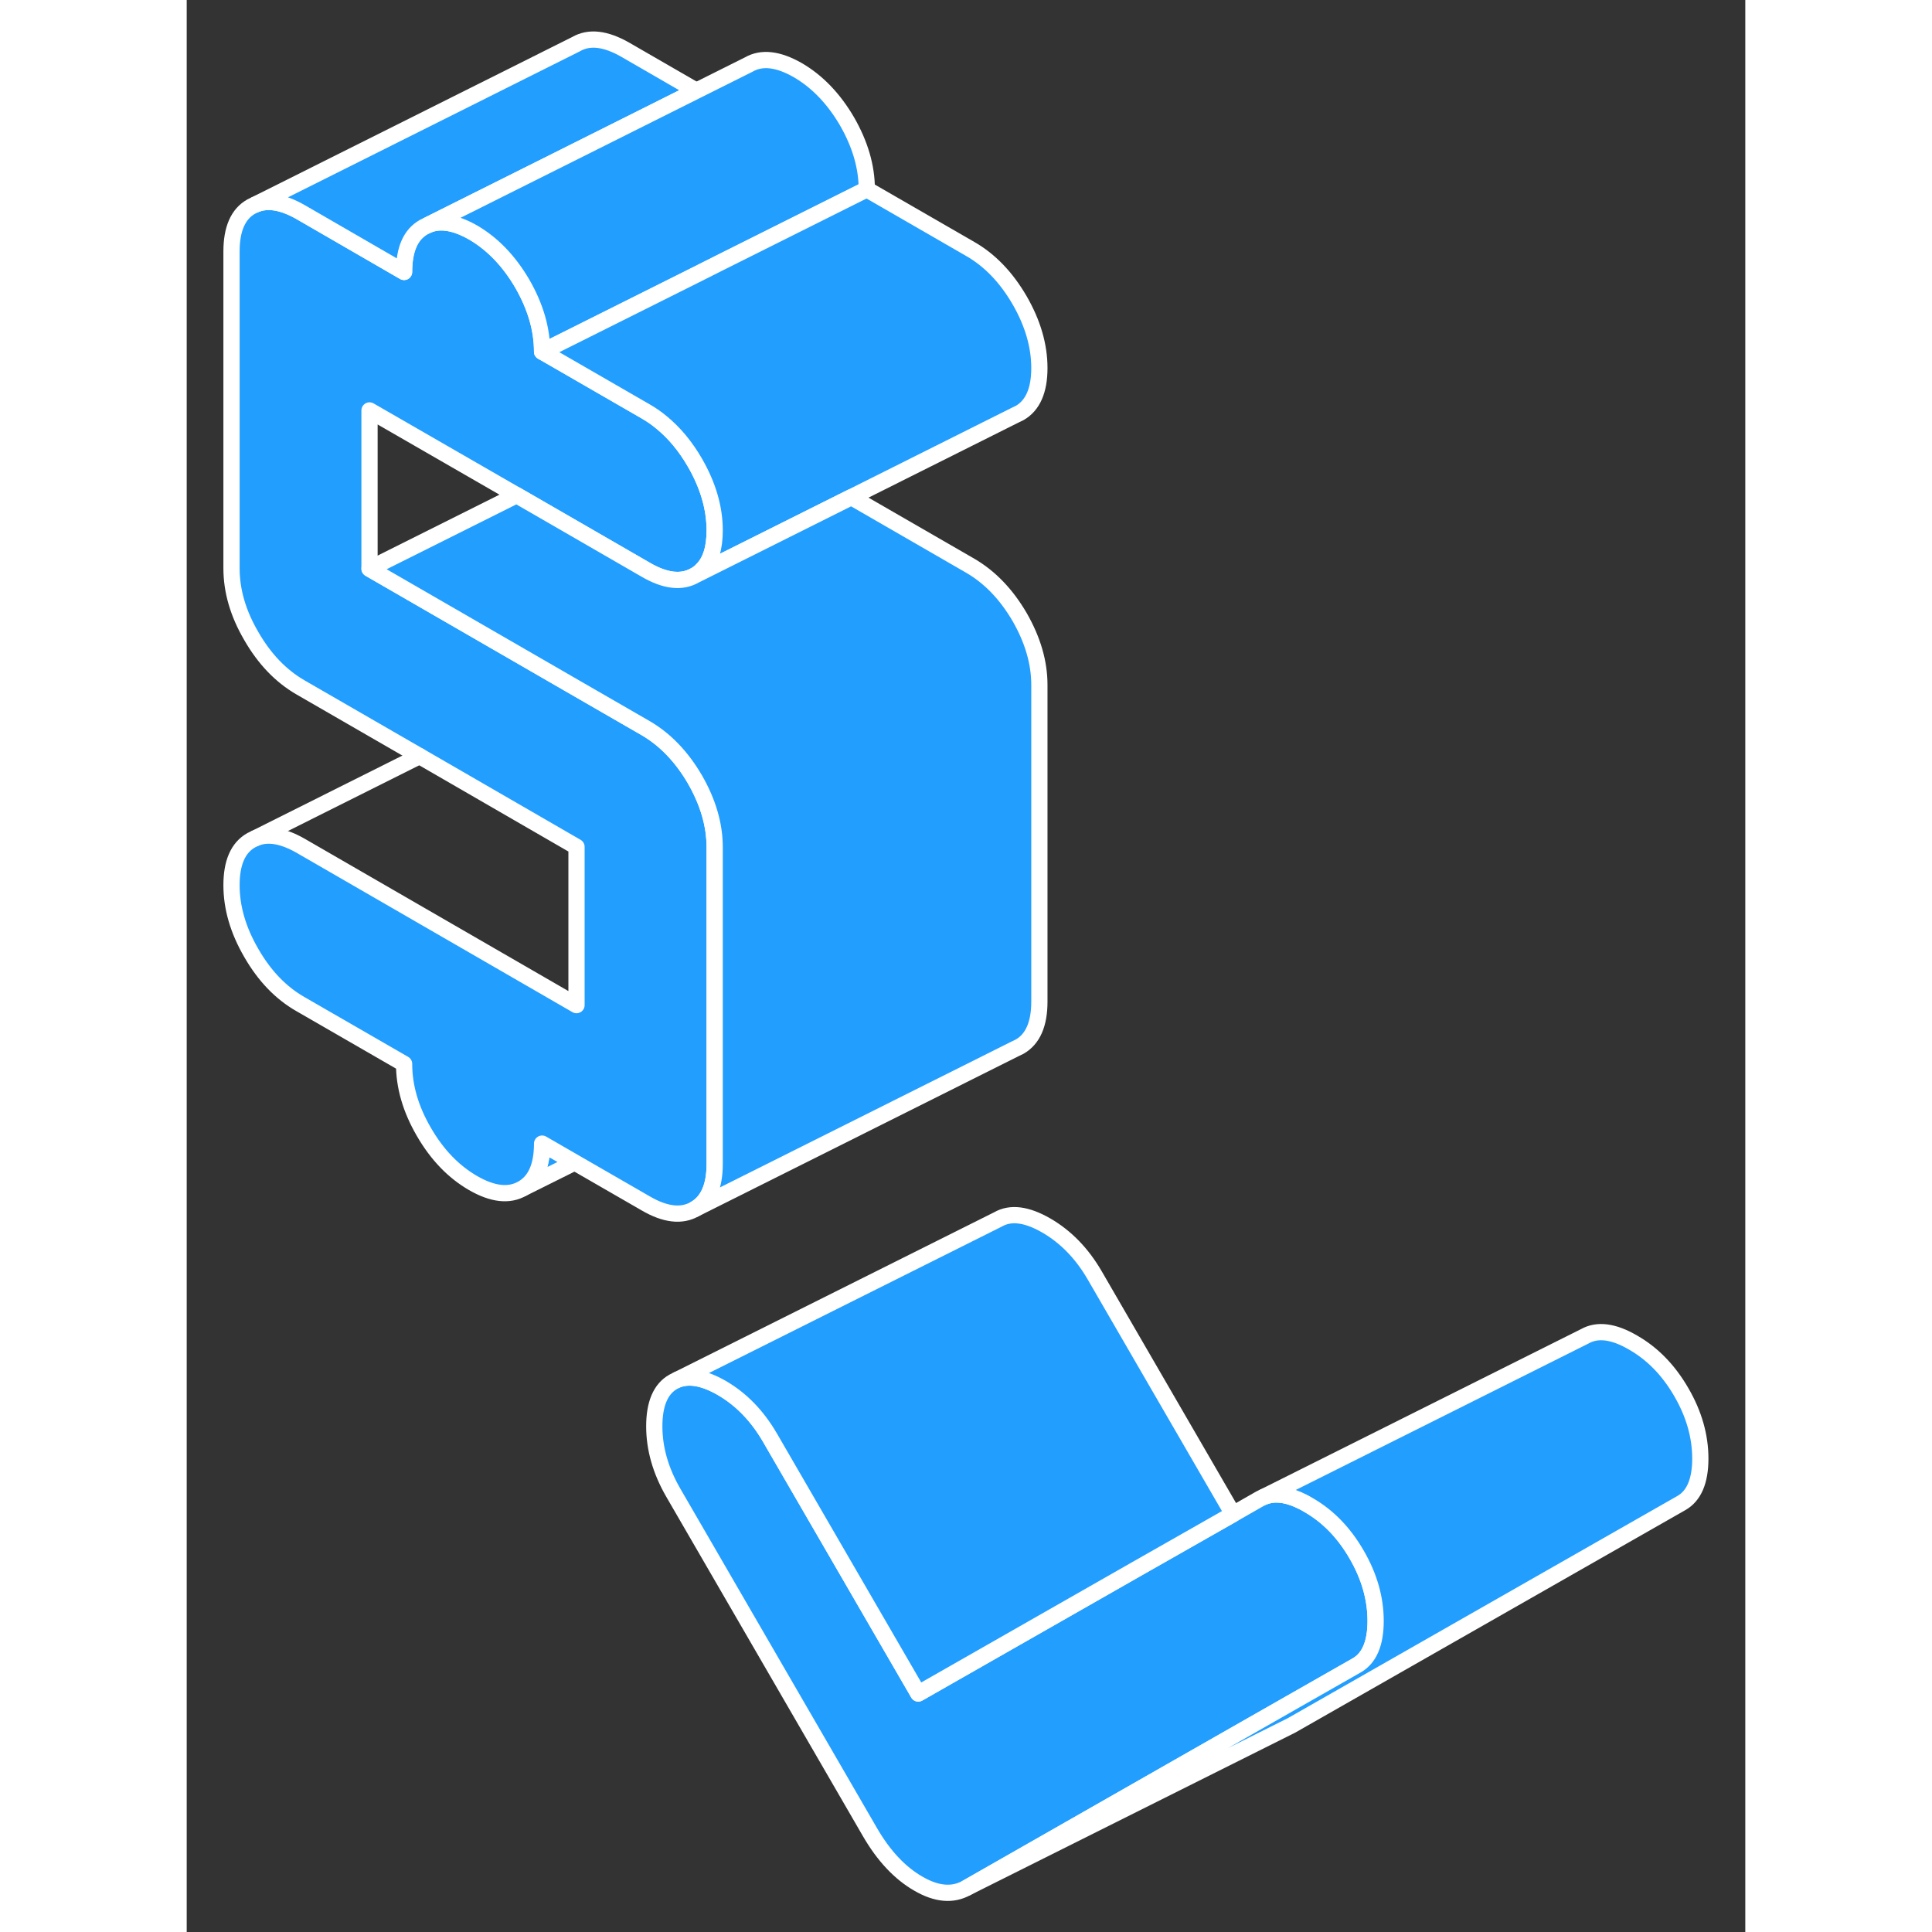 <svg width="48" height="48" viewBox="0 0 96 119" fill="#229EFF" xmlns="http://www.w3.org/2000/svg" stroke-width="1px" stroke-linecap="round" stroke-linejoin="round"><rect x="0" y="0" width="96" height="119" fill="#333333" stroke="none"/><path d="M73.23 99.84C73.23 101.22 72.84 102.14 72.06 102.58L65.57 106.28L48.04 116.28C47.19 116.76 46.19 116.68 45.06 116.02C43.93 115.37 42.93 114.31 42.08 112.84L29.97 91.94C29.19 90.59 28.8 89.23 28.8 87.85C28.8 86.47 29.19 85.55 29.97 85.11L30.23 84.98C30.97 84.7 31.87 84.87 32.94 85.48C34.15 86.18 35.14 87.2 35.92 88.54L45.06 104.31L58.49 96.65L64.45 93.26L66.11 92.31L66.34 92.2C66.94 91.96 67.64 92.01 68.46 92.37C68.66 92.46 68.87 92.56 69.08 92.69C70.29 93.38 71.28 94.4 72.06 95.75C72.84 97.09 73.23 98.46 73.23 99.84Z" stroke="white" stroke-miterlimit="10" stroke-linecap="round" stroke-linejoin="round"/><path d="M93.23 89.84C93.23 91.22 92.84 92.14 92.06 92.58L68.04 106.28L48.04 116.28L65.57 106.28L72.06 102.58C72.84 102.14 73.23 101.22 73.23 99.84C73.23 98.46 72.84 97.09 72.06 95.75C71.28 94.4 70.29 93.38 69.08 92.69C68.87 92.56 68.66 92.46 68.46 92.37C67.64 92.01 66.94 91.96 66.34 92.2L86.11 82.31C86.89 81.87 87.88 81.99 89.08 82.69C90.29 83.38 91.28 84.4 92.06 85.75C92.84 87.09 93.23 88.46 93.23 89.84Z" stroke="white" stroke-miterlimit="10" stroke-linecap="round" stroke-linejoin="round"/><path d="M23.9 71.6L20.67 73.21C21.48 72.75 21.89 71.83 21.89 70.44L23.9 71.6Z" stroke="white" stroke-miterlimit="10" stroke-linecap="round" stroke-linejoin="round"/><path d="M31.3 48C32.11 49.41 32.52 50.8 32.52 52.19V71.7C32.52 73.08 32.11 74.01 31.3 74.47C30.48 74.94 29.47 74.82 28.27 74.12L23.9 71.6L21.89 70.44C21.89 71.83 21.48 72.75 20.67 73.21C19.85 73.68 18.84 73.56 17.64 72.87C16.43 72.17 15.42 71.12 14.61 69.72C13.79 68.31 13.39 66.92 13.39 65.53L7.01 61.85C5.8 61.16 4.79 60.11 3.98 58.7C3.16 57.29 2.76 55.9 2.76 54.52C2.76 53.14 3.16 52.21 3.98 51.75L4.23 51.63C4.99 51.31 5.92 51.47 7.01 52.09L24.01 61.91V52.16L14.34 46.57L7.01 42.34C5.8 41.64 4.79 40.59 3.98 39.18C3.16 37.78 2.76 36.39 2.76 35V15.49C2.76 14.11 3.16 13.18 3.98 12.72L4.23 12.6C4.99 12.28 5.92 12.44 7.01 13.06L13.39 16.75C13.39 15.36 13.79 14.44 14.61 13.98L14.86 13.86C15.62 13.54 16.55 13.7 17.64 14.32C18.84 15.02 19.85 16.07 20.67 17.47C21.48 18.88 21.89 20.27 21.89 21.66L22.76 22.16L28.27 25.34C28.62 25.54 28.95 25.77 29.26 26.03C30.04 26.67 30.72 27.49 31.3 28.49C32.11 29.89 32.52 31.29 32.52 32.67C32.52 33.76 32.27 34.57 31.76 35.08C31.62 35.22 31.47 35.34 31.3 35.44C30.48 35.91 29.47 35.79 28.27 35.09L20.32 30.5L11.26 25.28V35.03L23.4 42.04L23.52 42.11L28.27 44.85C29.47 45.55 30.48 46.6 31.3 48Z" stroke="white" stroke-miterlimit="10" stroke-linecap="round" stroke-linejoin="round"/><path d="M31.389 5.59L22.759 9.91L14.86 13.86L14.61 13.98C13.79 14.44 13.389 15.36 13.389 16.75L7.01 13.06C5.92 12.44 4.989 12.28 4.229 12.6L23.98 2.72C24.79 2.25 25.799 2.37 27.009 3.06L31.389 5.59Z" stroke="white" stroke-miterlimit="10" stroke-linecap="round" stroke-linejoin="round"/><path d="M41.889 11.66L32.829 16.19L31.259 16.98L22.759 21.23L21.889 21.66C21.889 20.27 21.479 18.88 20.669 17.47C19.849 16.07 18.839 15.02 17.639 14.32C16.549 13.7 15.619 13.54 14.859 13.86L22.759 9.91L31.389 5.59L34.609 3.98C35.419 3.51 36.429 3.63 37.639 4.32C38.839 5.02 39.849 6.07 40.669 7.47C41.479 8.88 41.889 10.27 41.889 11.66Z" stroke="white" stroke-miterlimit="10" stroke-linecap="round" stroke-linejoin="round"/><path d="M52.52 22.67C52.52 24.05 52.11 24.98 51.3 25.44L51.05 25.56L40.94 30.62L31.88 35.15L31.76 35.08C32.27 34.57 32.52 33.76 32.52 32.67C32.52 31.29 32.11 29.89 31.3 28.49C30.72 27.49 30.04 26.67 29.26 26.03C28.95 25.77 28.62 25.54 28.27 25.34L22.76 22.16L21.89 21.66L22.76 21.23L31.26 16.98L32.83 16.19L41.89 11.66L48.27 15.34C49.47 16.03 50.48 17.08 51.3 18.49C52.11 19.89 52.52 21.29 52.52 22.67Z" stroke="white" stroke-miterlimit="10" stroke-linecap="round" stroke-linejoin="round"/><path d="M14.34 46.57L4.229 51.63" stroke="white" stroke-miterlimit="10" stroke-linecap="round" stroke-linejoin="round"/><path d="M52.52 42.19V61.7C52.52 63.08 52.11 64.01 51.3 64.47L51.05 64.59L31.3 74.47C32.11 74.01 32.52 73.08 32.52 71.7V52.19C32.52 50.8 32.11 49.41 31.3 48C30.48 46.6 29.47 45.55 28.27 44.85L23.52 42.11L23.4 42.04L11.26 35.03L20.32 30.5L28.27 35.09C29.47 35.79 30.48 35.91 31.3 35.44L31.88 35.15L40.94 30.62L48.27 34.85C49.47 35.55 50.48 36.6 51.3 38C52.11 39.41 52.52 40.8 52.52 42.19Z" stroke="white" stroke-miterlimit="10" stroke-linecap="round" stroke-linejoin="round"/><path d="M64.45 93.26L58.489 96.65L45.06 104.31L35.919 88.54C35.139 87.2 34.15 86.18 32.94 85.48C31.869 84.87 30.97 84.7 30.23 84.98L49.969 75.11C50.749 74.66 51.739 74.79 52.94 75.48C54.15 76.18 55.139 77.2 55.919 78.54L64.45 93.26Z" stroke="white" stroke-miterlimit="10" stroke-linecap="round" stroke-linejoin="round"/></svg>